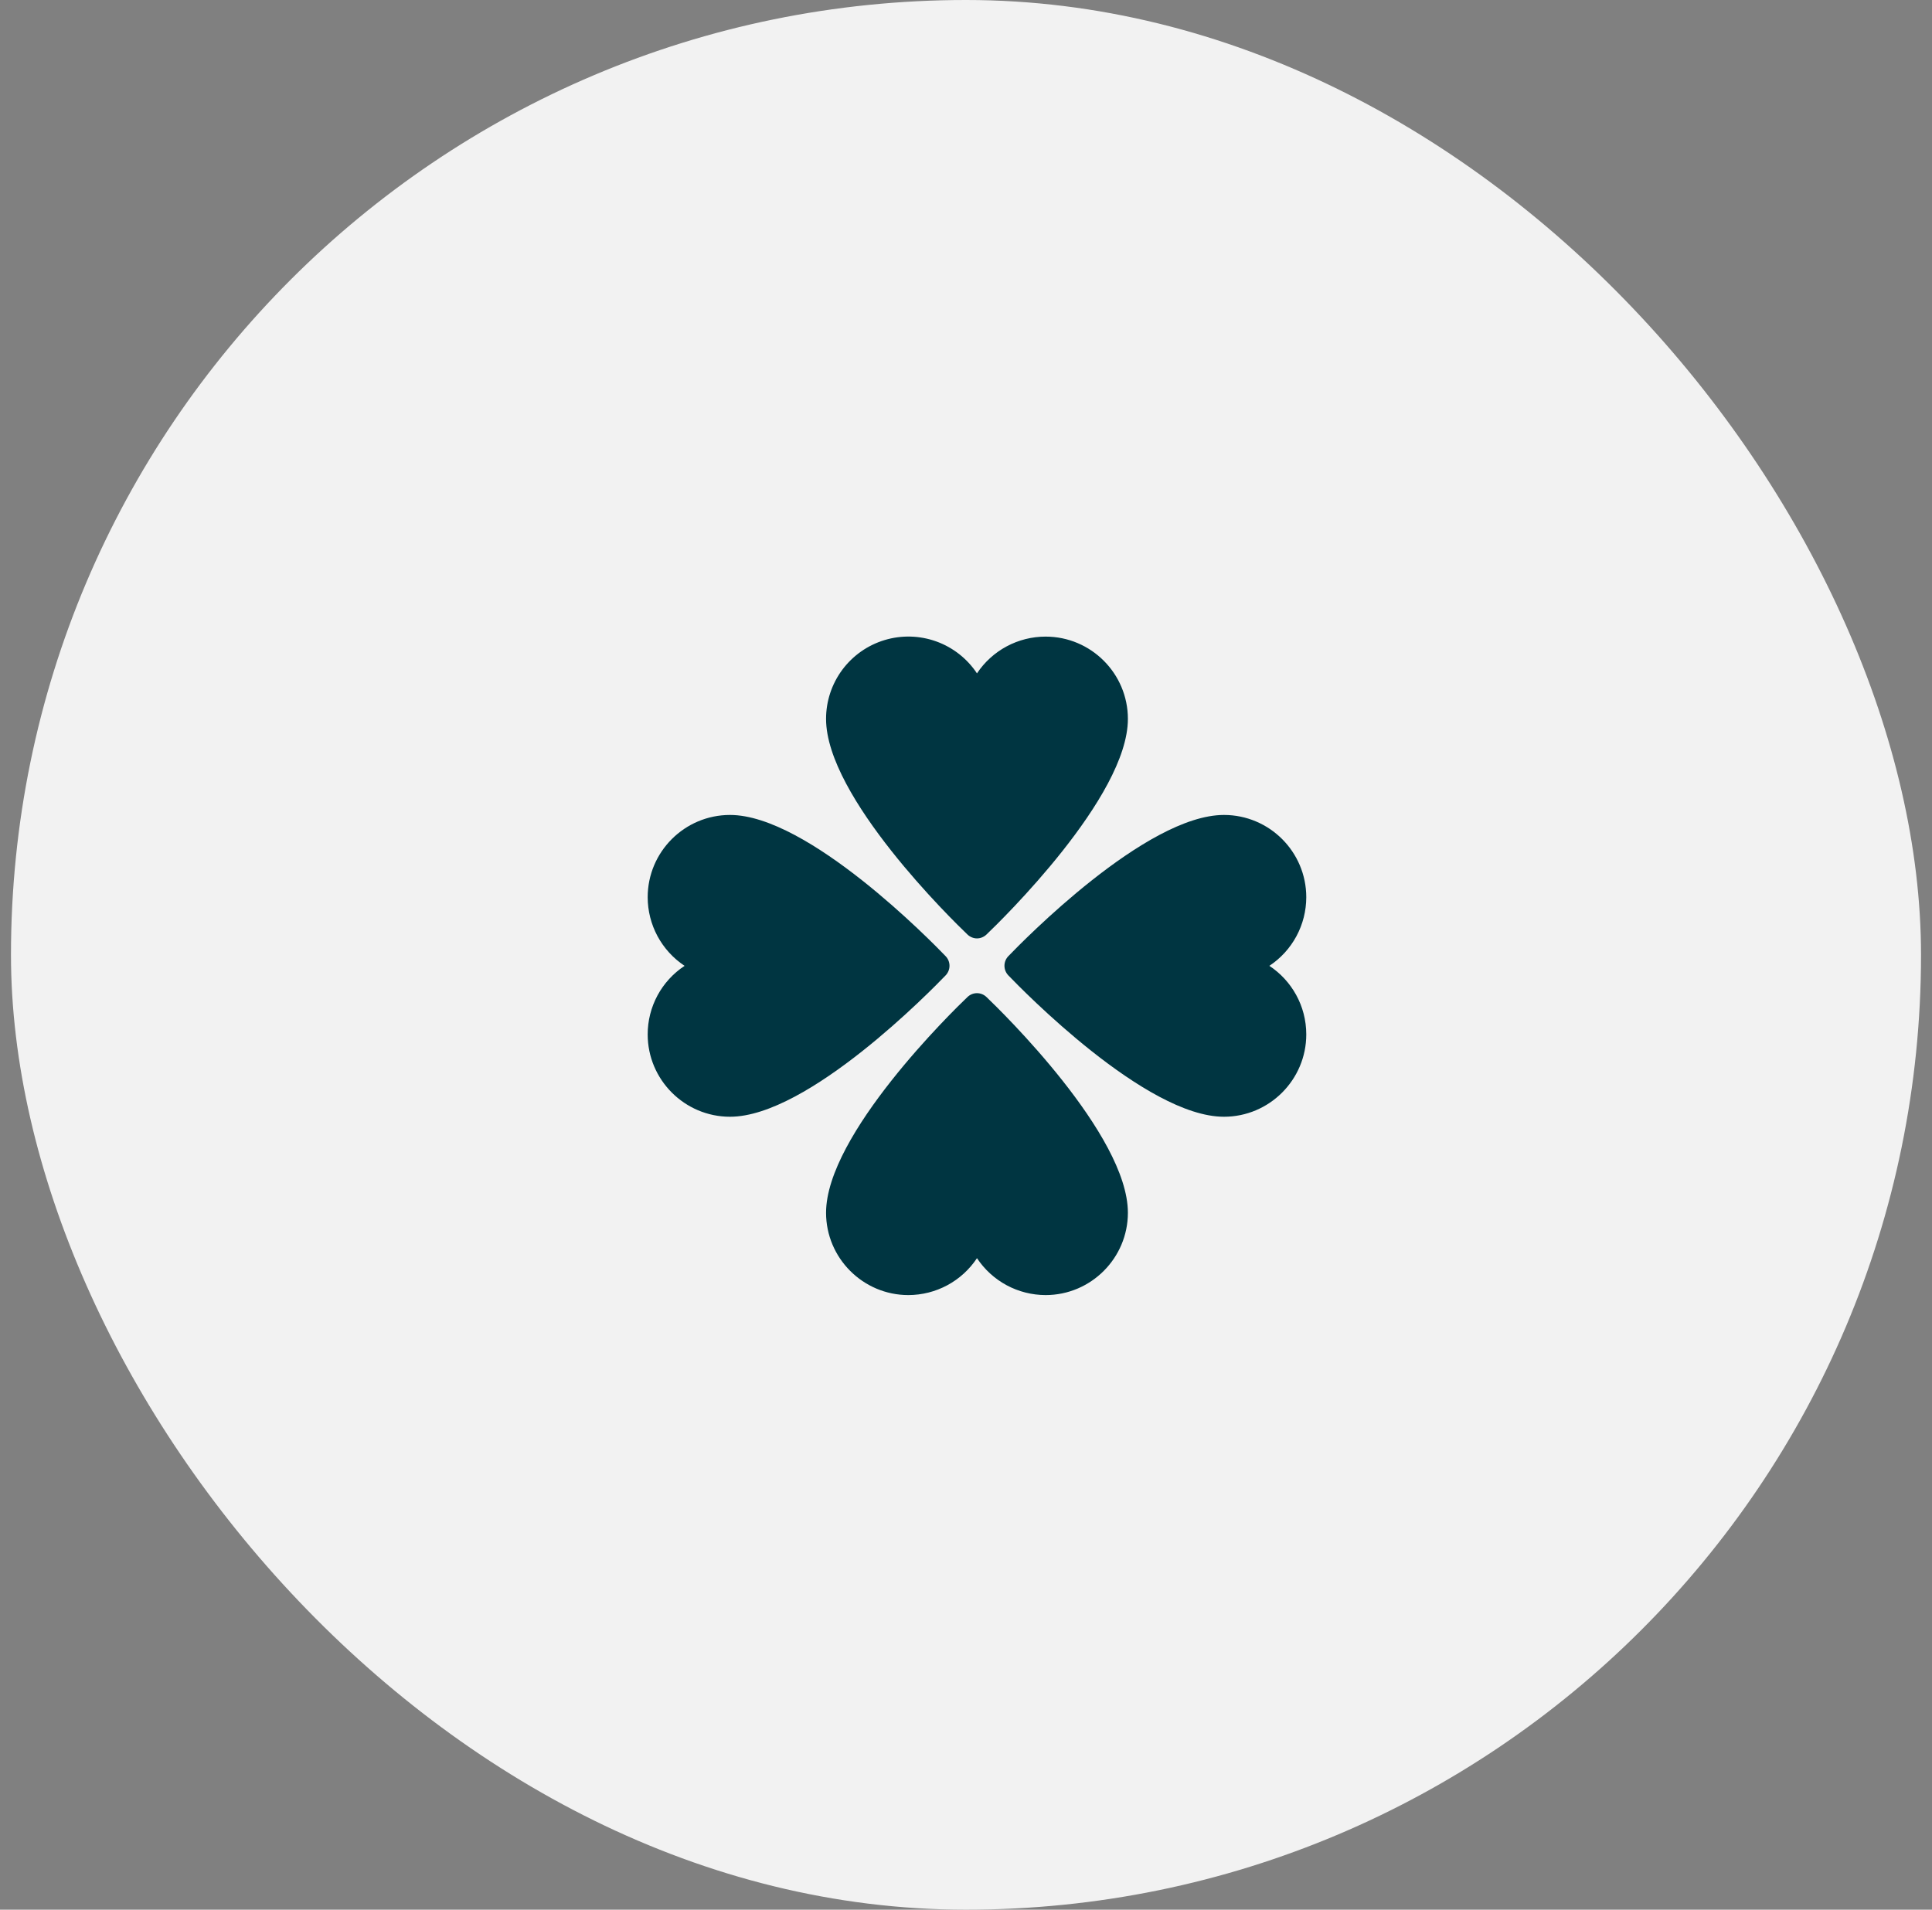 <svg width="88" height="87" viewBox="0 0 88 87" fill="none" xmlns="http://www.w3.org/2000/svg">
    <rect x="0" y="0" width="88" height="87" fill="#808080" stroke="none"/>
    <rect x="0.5" width="87" height="87" rx="43.5" fill="#F2F2F2"/>
    <path d="M47.625 29.002C47.006 29.002 46.397 29.155 45.852 29.447C45.307 29.739 44.842 30.162 44.5 30.677C44.055 30.006 43.405 29.495 42.647 29.222C41.889 28.949 41.063 28.927 40.292 29.16C39.52 29.393 38.845 29.868 38.364 30.515C37.884 31.162 37.625 31.946 37.626 32.752C37.626 36.308 43.406 41.945 44.069 42.576C44.188 42.689 44.344 42.751 44.5 42.751C44.656 42.751 44.812 42.689 44.931 42.576C45.594 41.945 51.374 36.308 51.374 32.752C51.374 30.683 49.693 29.002 47.625 29.002ZM44.069 45.42C43.406 46.051 37.626 51.688 37.626 55.25C37.626 57.313 39.307 59 41.375 59C41.994 58.999 42.603 58.845 43.149 58.552C43.694 58.258 44.158 57.835 44.5 57.319C44.842 57.835 45.306 58.258 45.851 58.552C46.397 58.845 47.006 58.999 47.625 59C49.693 59 51.374 57.313 51.374 55.25C51.374 51.688 45.594 46.051 44.931 45.42C44.815 45.309 44.661 45.246 44.5 45.246C44.339 45.246 44.185 45.309 44.069 45.42ZM59.499 40.876C59.499 38.808 57.818 37.127 55.749 37.127C52.193 37.127 46.556 42.907 45.925 43.564C45.694 43.807 45.694 44.188 45.925 44.432C46.556 45.089 52.193 50.876 55.749 50.876C57.818 50.876 59.499 49.188 59.499 47.126C59.499 45.82 58.83 44.67 57.818 44.001C58.334 43.659 58.757 43.195 59.051 42.65C59.344 42.105 59.498 41.495 59.499 40.876ZM29.501 47.126C29.501 49.188 31.182 50.876 33.251 50.876C36.807 50.876 42.444 45.089 43.075 44.432C43.306 44.188 43.306 43.807 43.075 43.564C42.444 42.907 36.807 37.127 33.251 37.127C31.182 37.127 29.501 38.808 29.501 40.876C29.502 41.495 29.656 42.105 29.949 42.65C30.243 43.195 30.666 43.659 31.182 44.001C30.665 44.342 30.241 44.806 29.947 45.351C29.654 45.897 29.5 46.507 29.501 47.126Z"
          fill="#003541"/>
</svg>
